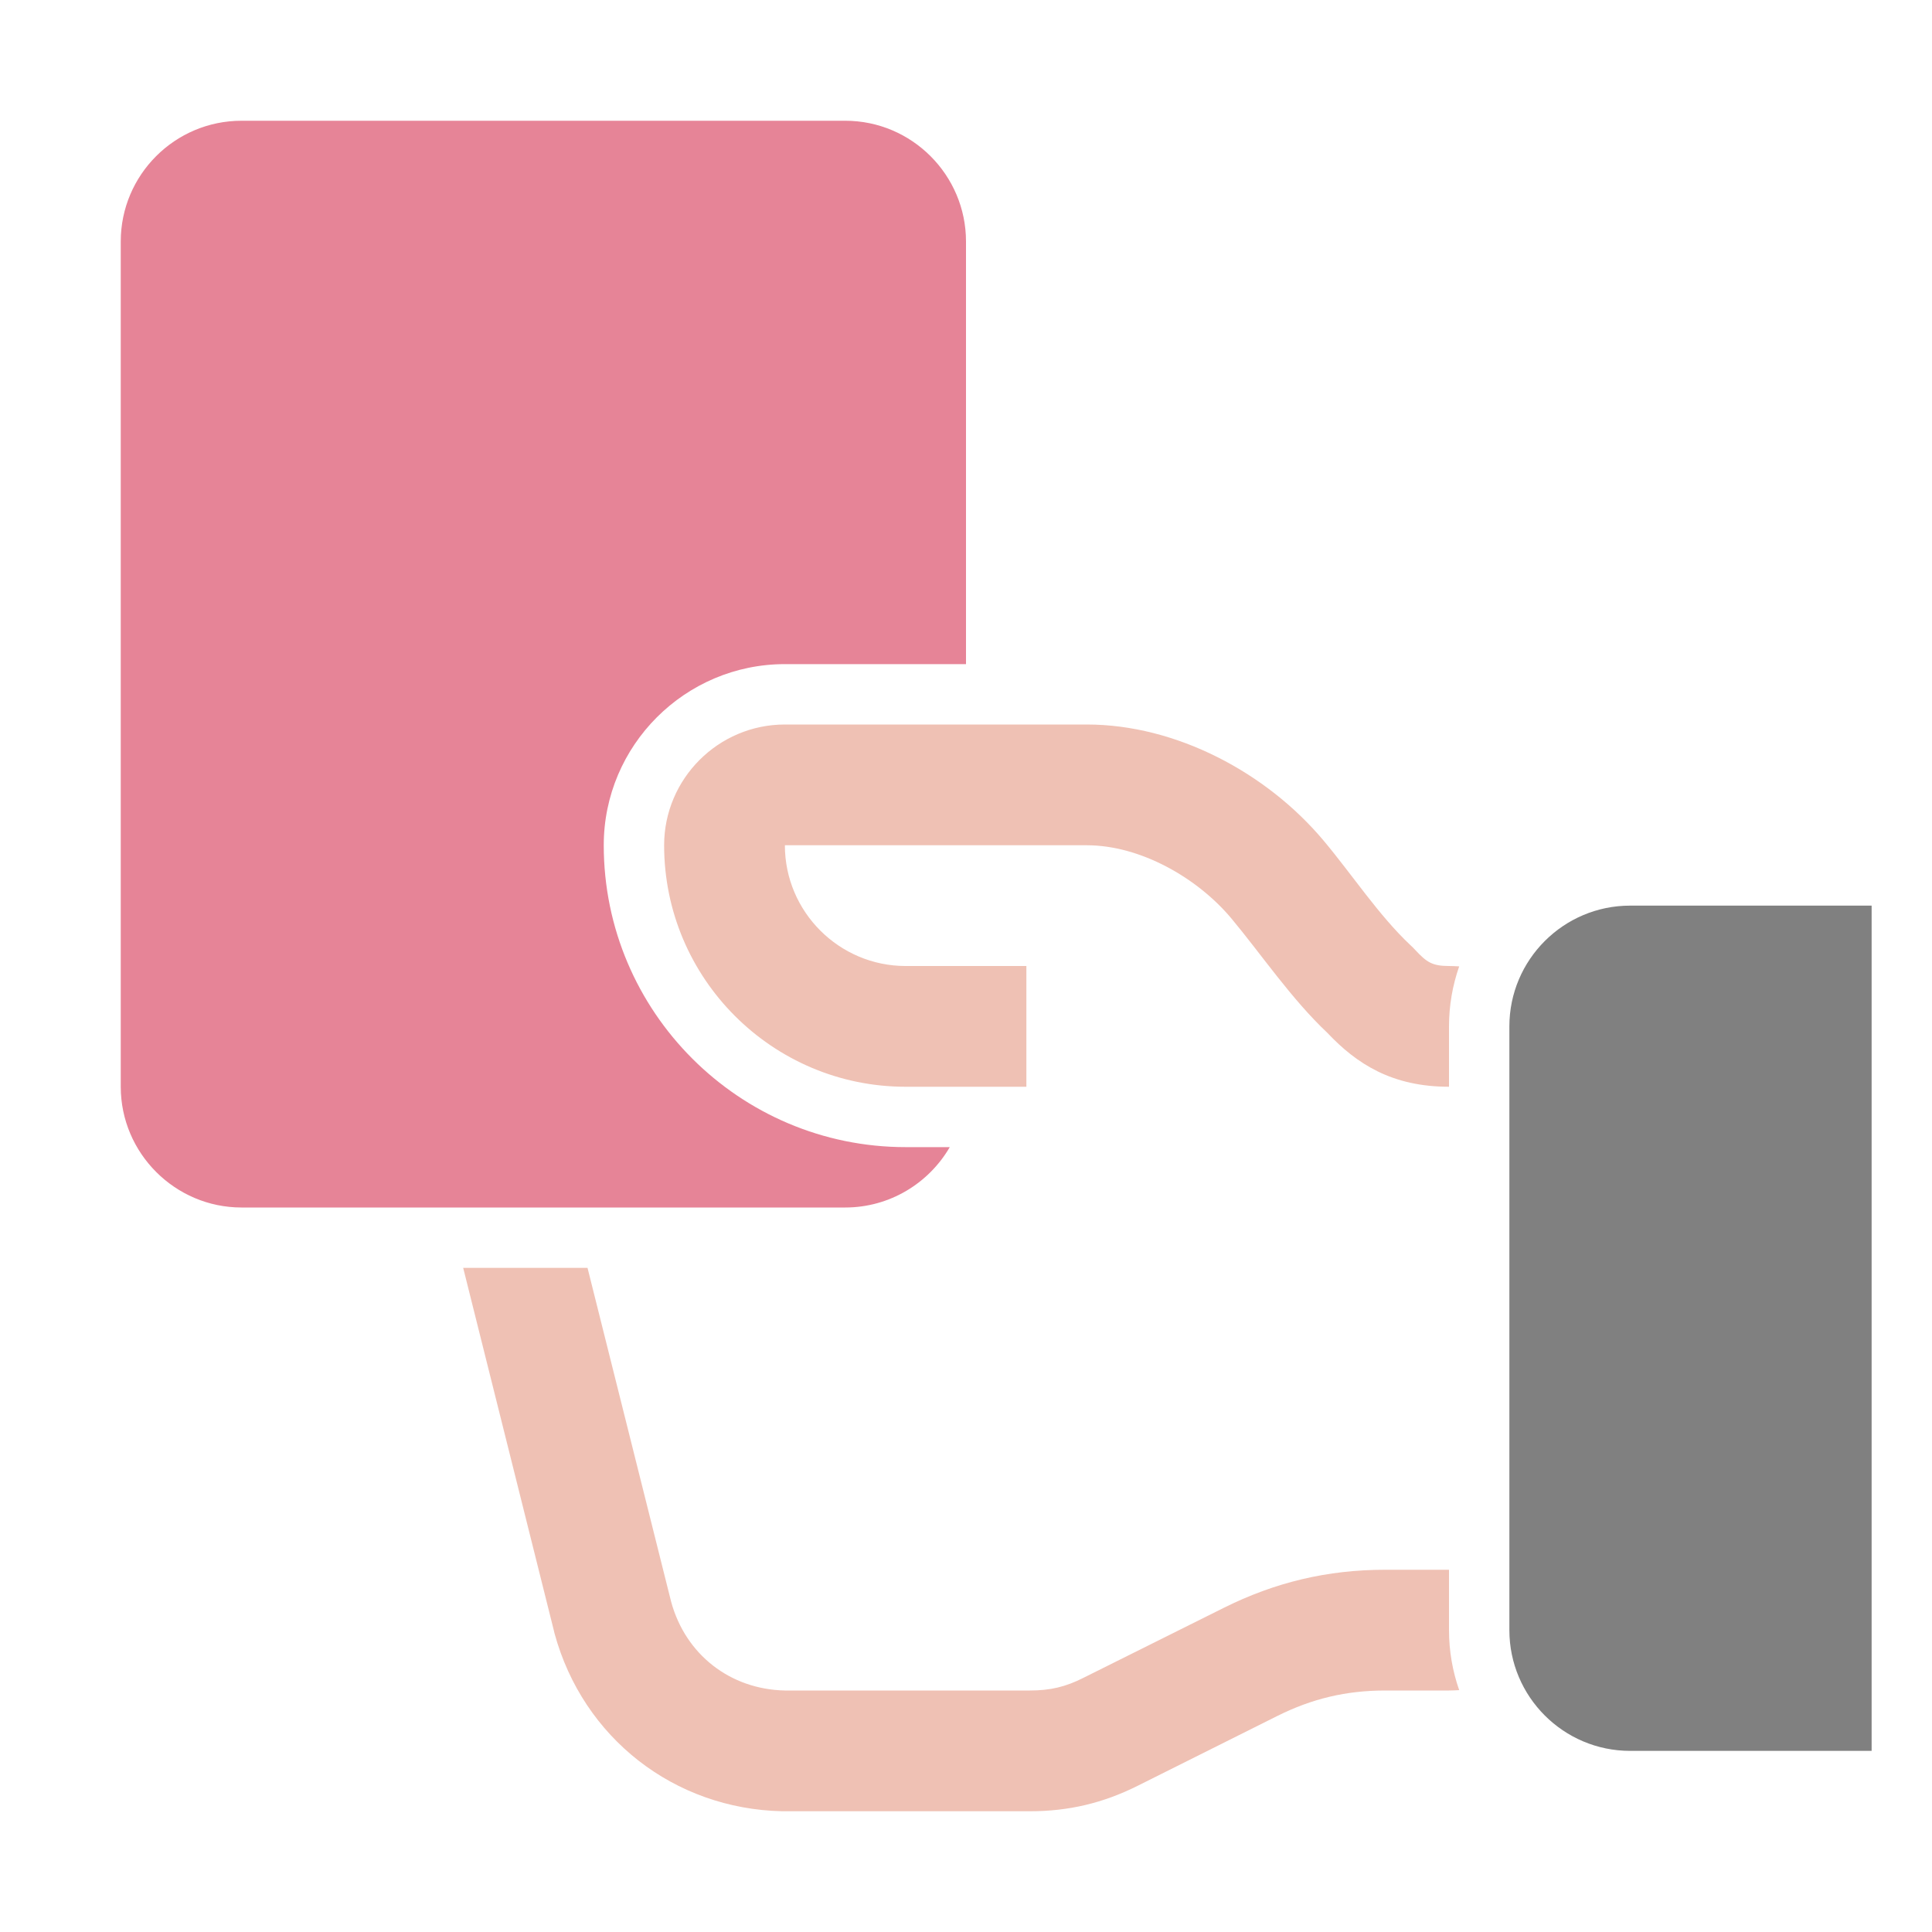 <?xml version="1.0" encoding="UTF-8"?>
<!DOCTYPE svg PUBLIC "-//W3C//DTD SVG 1.1//EN" "http://www.w3.org/Graphics/SVG/1.1/DTD/svg11.dtd">
<svg xmlns="http://www.w3.org/2000/svg" xml:space="preserve" width="1024px" height="1024px" shape-rendering="geometricPrecision" text-rendering="geometricPrecision" image-rendering="optimizeQuality" fill-rule="nonzero" clip-rule="evenodd" viewBox="0 0 10240 10240" xmlns:xlink="http://www.w3.org/1999/xlink">
	<title>hand_card icon</title>
	<desc>hand_card icon from the IconExperience.com O-Collection. Copyright by INCORS GmbH (www.incors.com).</desc>
	<path id="curve2" fill="#808080" d="M8640 4800l1280 0 0 4480 -1280 0c-353,0 -640,-287 -640,-640l0 -3200c0,-353 287,-640 640,-640z"/>
	<path id="curve1" fill="#EFC1B4" d="M5440 3840l320 0c474,0 953,255 1255,615 148,176 293,397 460,554 10,9 18,17 27,27 60,64 89,84 178,84 18,0 36,1 54,2 -35,100 -54,207 -54,318l0 320 0 0 0 0c-302,0 -489,-121 -644,-285 -192,-181 -350,-416 -511,-609 -180,-214 -481,-386 -765,-386l-320 0 0 0 -1280 0c0,353 288,640 640,640l640 0 0 640 -640 0c-706,0 -1280,-574 -1280,-1280 0,-352 287,-640 640,-640l1280 0 0 0zm2240 4480l0 320c0,111 19,218 54,318 -18,1 -36,2 -54,2l-338 0c-206,0 -388,43 -572,135l-740 370c-184,92 -366,135 -572,135l-1298 0c-4,0 -8,0 -13,0 -574,-12 -1057,-389 -1208,-943 -1,-5 -2,-8 -3,-13l-481 -1924 659 0 443 1769c76,280 313,465 603,471l1298 0c108,0 190,-19 286,-68l740 -369c274,-137 552,-203 858,-203l338 0z"/>
	<path id="curve0" fill="#E68497" d="M1280 640l3200 0c353,0 640,288 640,640l0 2240 -960 0c-529,0 -960,431 -960,960 0,882 718,1600 1600,1600l234 0c-111,191 -318,320 -554,320l-3200 0c-352,0 -640,-288 -640,-640l0 -4480c0,-353 287,-640 640,-640z"/>
</svg>

